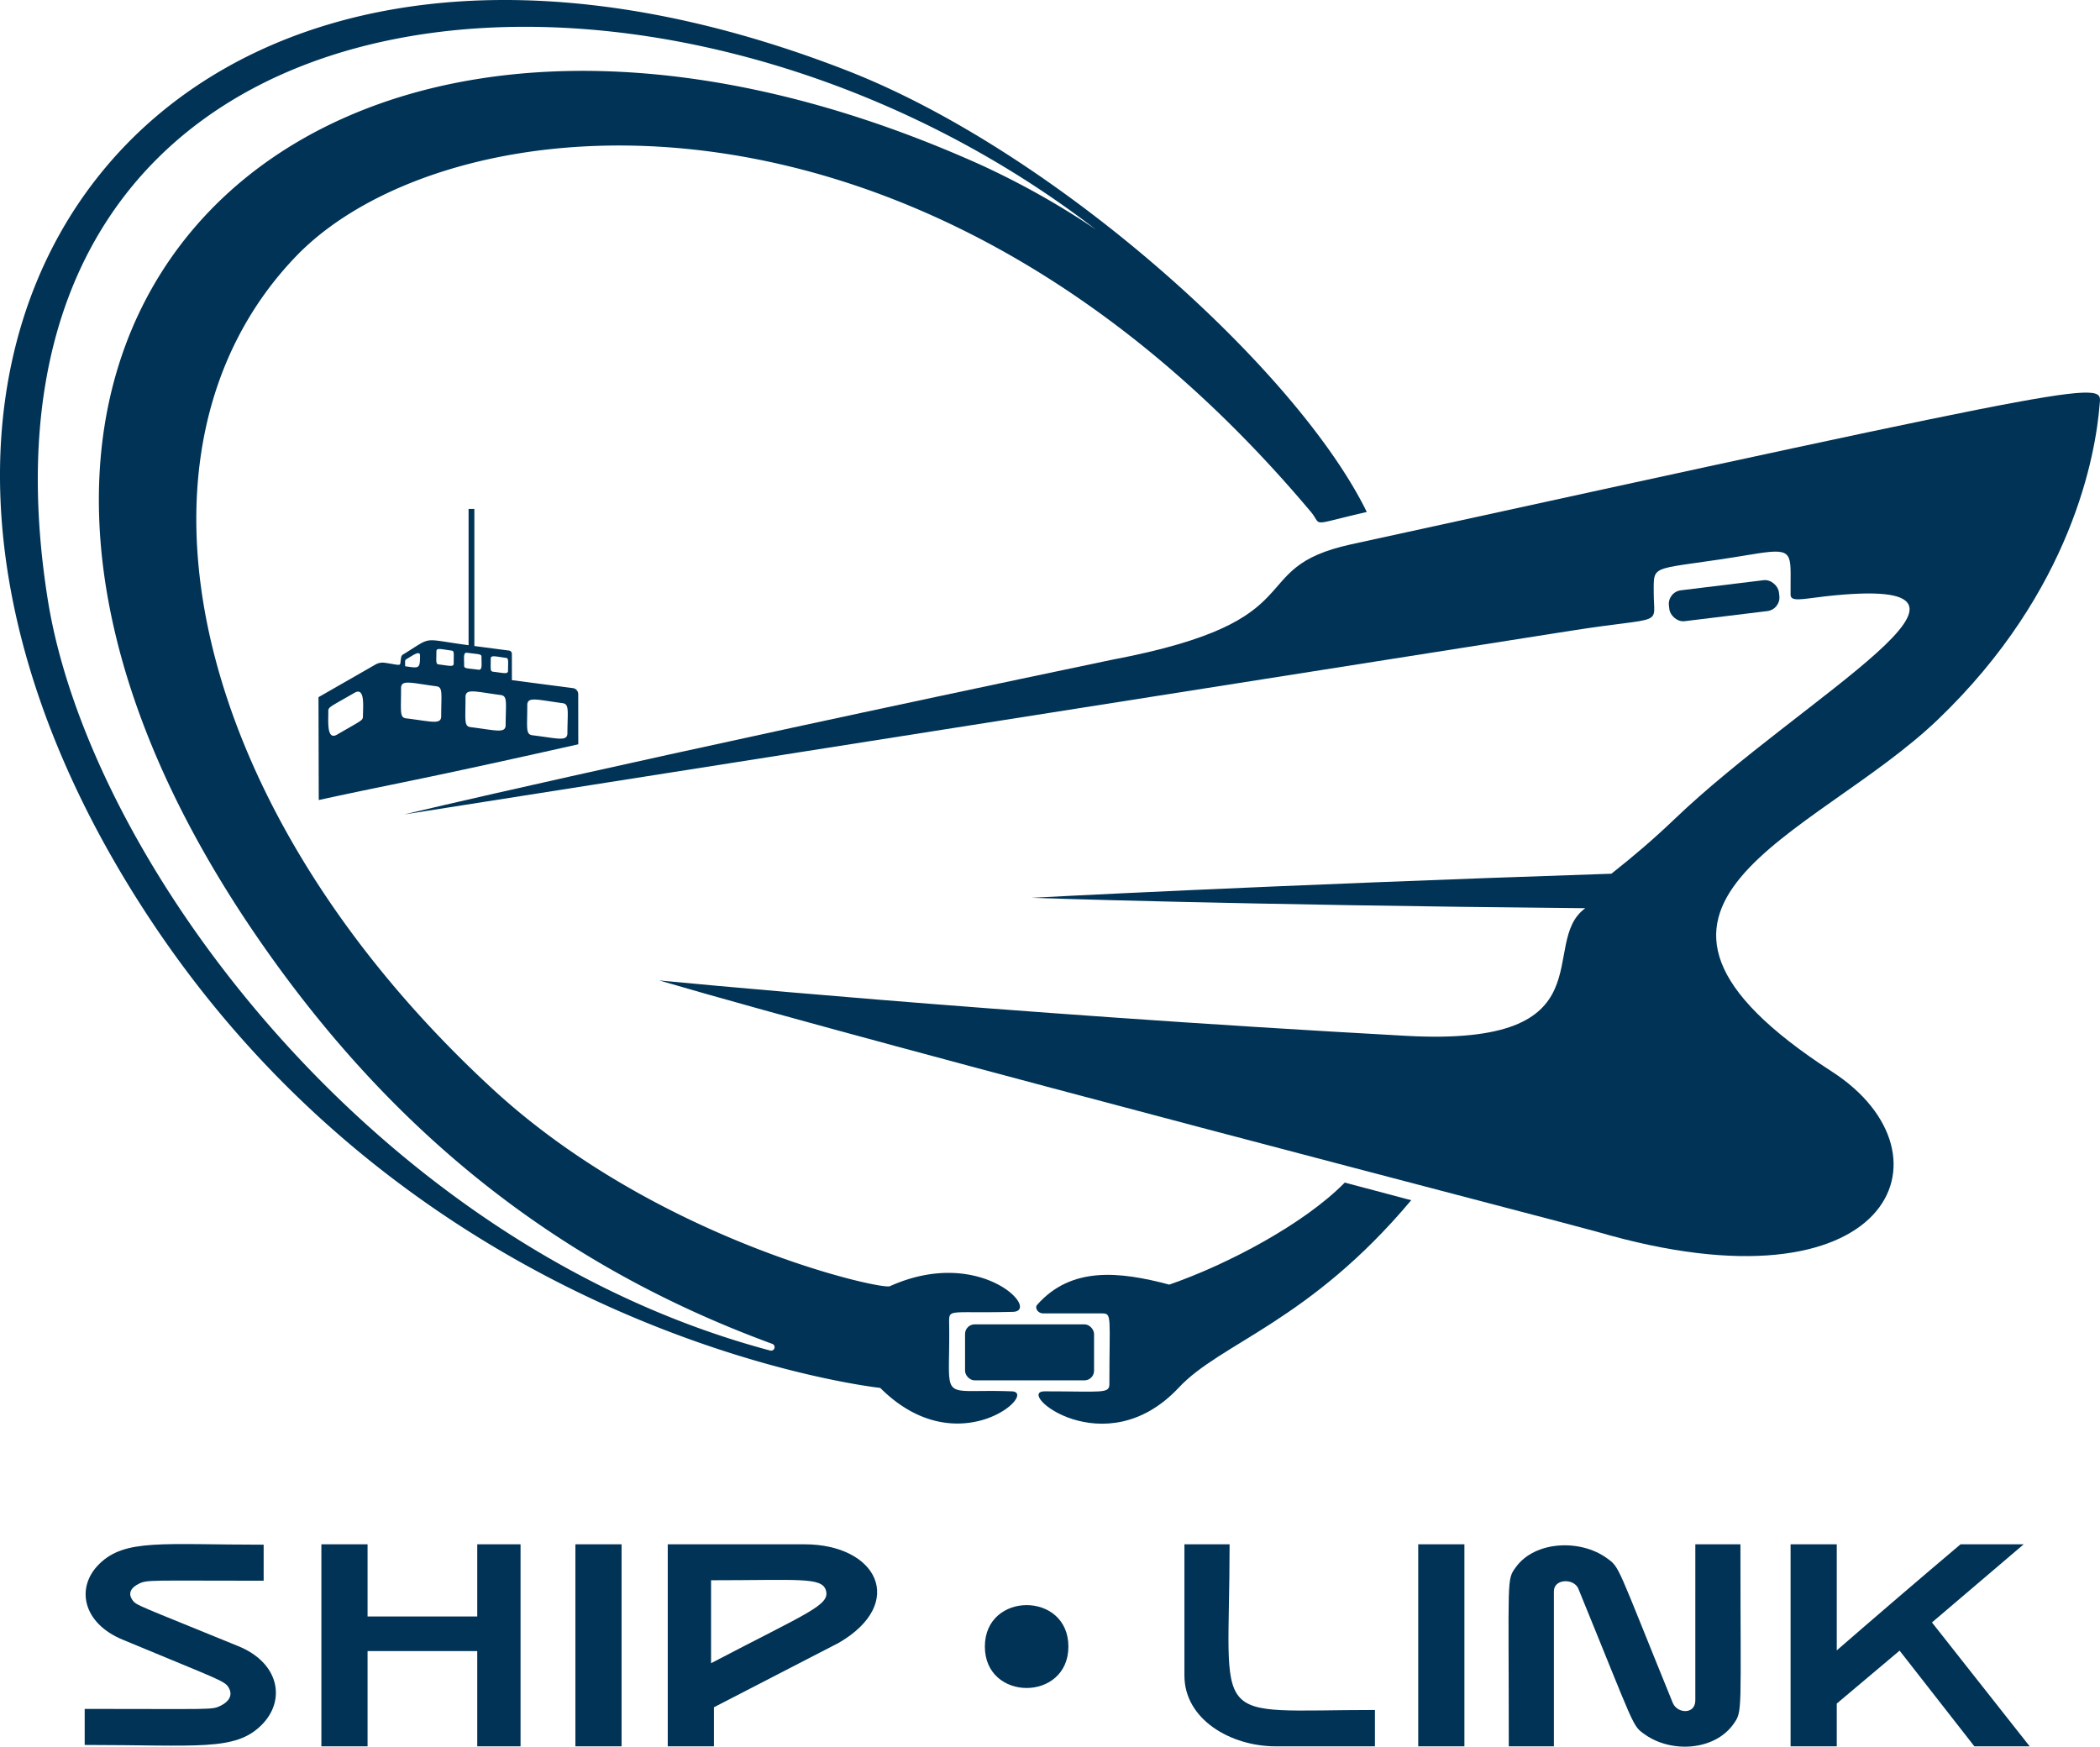 <svg xmlns="http://www.w3.org/2000/svg" width="727.538" height="605.195" viewBox="0 0 727.538 605.195">
  <g id="Group_2" data-name="Group 2" transform="translate(-1300.659 -275.902)">
    <g id="Ship.Link" transform="translate(1077 4.981)">
      <path id="K" d="M892.98,833.074,926.83,876H907.674l-25.905-33.158L860,861.178V876H844V806h16v36.756c14.047-12.2,28.814-24.871,42.884-36.756h21.877Z" fill="#035"/>
      <path id="N" d="M826.626,806c0,58.868.814,57.7-2.388,62.246-6.544,9.275-21.517,10.173-30.722,3.641-4.511-3.2-3.091-1.7-23.132-50.722-1.706-3.438-8.384-3.223-8.384,1.114V876H746.374c0-59.273-.814-57.561,2.445-62.075,6.571-9.089,22.254-9.806,31.463-3.17,4.667,3.364,3.206,1.809,22.959,50.337,1.7,3.661,7.759,3.872,7.759-1.028V806Z" fill="#035"/>
      <path id="I" d="M731,876H715V806h16Z" fill="#035"/>
      <path id="L" d="M700,863.405V876H665.616c-15.6,0-31.616-9.342-31.616-24.5V806h15.648C649.648,870.147,641.481,863.405,700,863.405Z" fill="#035"/>
      <path id="dot" d="M593.8,841.429c0,19.128-28.935,19.155-28.935,0C564.863,822.3,593.8,822.275,593.8,841.429Z" fill="#035"/>
      <path id="P" d="M502.347,806c25.242,0,35.5,20.354,11.973,34.1L471,862.462V876H455V806Zm7.429,15.905c-1.435-4.609-9.461-3.449-39.776-3.449V847.2C503.754,829.534,511.375,827.084,509.776,821.905Z" fill="#035"/>
      <path id="I-2" data-name="I" d="M439,876H423V806h16Z" fill="#035"/>
      <path id="H" d="M351,876H335V806h16v25h38V806h15v70H389V843H351Z" fill="#035"/>
      <path id="S" d="M306.082,841.241c14.357,5.758,16.776,18.836,8.175,27.39-9.184,9.13-21.854,6.889-61.257,6.889V863.035c44.762,0,43.975.4,47.084-1.1,2.74-1.324,4.334-3.5,2.866-6.157-1.4-2.533-3.03-2.652-36.679-16.69-14.041-5.725-16.518-18.243-8.122-26.371,8.94-8.658,21.564-6.582,56.851-6.582v12.484c-39.812,0-40.259-.4-43.262,1.064-2.613,1.276-3.859,3.208-2.229,5.573C270.88,827.239,270.843,826.8,306.082,841.241Z" fill="#035"/>
    </g>
    <g id="Logo" transform="translate(1077 4.981)">
      <path id="Small_Ring" data-name="Small Ring" d="M712.566,686.781c-35.379,42.182-66.023,49.368-80.518,64.925C606.4,779.08,575,753,585.565,753c19.925,0,22.435.9,22.435-2.5,0-23.409.953-24.5-2.5-24.5H585c-1.6,0-3.059-1.8-2-3,11.766-13.321,28.456-11.584,45.752-6.976,20.217-6.995,46.761-21.048,60.791-35.352Z" fill="#035"/>
      <rect id="Link" width="44.69" height="19.403" rx="3.33" transform="translate(558 729.793)" fill="#035"/>
      <g id="Larg_Ring" data-name="Larg Ring">
        <path id="Path_1" data-name="Path 1" d="M516.967,295.318c-236.07-91.86-372.98,91.14-243.2,291.22,96.3,148.489,254.759,165.221,254.86,165.28C555.681,778.872,584.051,753,574,753c-26-1-21,5-21.523-24.212,0-4.444.523-2.788,21.9-3.33,10.355,0-10.889-23.086-42.43-8.88-3.043,1.37-80.763-16.014-137.45-68.18-104.96-96.6-132.84-221.16-68.45-288.5,51.66-54.01,216.74-72.36,351.83,88.46,4.018,4.91-1.011,4.6,19.3-.035C673.2,399.238,589.384,323.5,516.967,295.318Zm46,32.51C332.135,224.341,167,384,313.027,595.988c44.957,65.264,101.8,112.577,178.19,140.56a1.216,1.216,0,0,1-.72,2.32c-137.01-36.46-236.08-169.882-250.34-260.49C205,255,450.417,232.728,603.267,350.418A279.543,279.543,0,0,0,562.967,327.828Z" fill="#035"/>
      </g>
      <path id="Ship_Deck" data-name="Ship Deck" d="M951.04,411.382c-1.324,16.416-9.24,64.129-56.109,108.954-43.135,41.248-126.642,63.65-36.523,121.939,44.408,28.722,20.28,85.229-81.473,55.431-8.428-2.468-247.965-64.474-324.9-87.084,0,0,115.965,11.36,258.73,19.2,71.138,3.911,45.44-32.163,62.117-44.219C651.041,584.46,581,582,581,582s80.787-4.356,200.92-8.35c7.423-5.843,14.788-12.125,21.829-18.877,44.455-42.634,124.923-85.287,52.338-77.238-8.311.968-12.244,2.051-12.087-.733l.005-3.637c.077-11.206.48-12.484-13.657-10.121-34.939,5.839-33.764,2.59-33.764,13.135,0,12.075,4.307,8.082-28.576,13.266-239.562,37.765-404.359,63.672-404.359,63.672s72.547-17.424,245.261-53.6c72.252-13.688,44.6-31.613,82.837-39.993C959.449,401.03,951.735,402.831,951.04,411.382Z" fill="#035"/>
      <g id="Ship_Bridge" data-name="Ship Bridge">
        <g id="Group_1" data-name="Group 1">
          <path id="Path_2" data-name="Path 2" d="M422.154,509.346,401,506.582l-.009-9.143a1.112,1.112,0,0,0-.967-1.1L388,494.755V447.249h-2c0,5.514,0,21.342,0,47.226-16.816-2.223-12.052-3.275-22.827,3.291a1.415,1.415,0,0,0-.545,1.016c-.632,3.218.847,2.737-5.686,1.781a4.971,4.971,0,0,0-3.186.6L334,512.485l.09,35.633c26.742-5.835,33.484-6.623,89.91-19.31l-.019-17.382A2.1,2.1,0,0,0,422.154,509.346ZM349.4,519.1c-.019,1.52-.489,1.41-8.939,6.34-3.72,2.17-3.021-4.7-3.061-8.04-.019-1.55.491-1.46,9.031-6.41C350.209,508.773,349.419,515.773,349.4,519.1Zm15.031-19.77c2.179-1.26,4.75-3.25,4.75-1.25-.01,4.79-.42,4.31-5.16,3.7C364,499.993,363.889,499.653,364.429,499.333Zm12.08,19.73c0,3.05-3.321,1.84-12.151.76-2.319-.28-1.75-2.3-1.759-10.44,0-3.09,3.35-1.84,12.2-.68C377.148,509,376.539,511.083,376.509,519.063Zm4.33-18.26c0,1.31-1.45.79-5.231.33-1.059-.13-.759-1.18-.759-4.5,0-1.33,1.42-.8,5.25-.29C381.108,496.473,380.849,497.313,380.839,500.8Zm3.62.79c0-2.76-.37-4.66.97-4.5,4.4.57,5.04.43,5.04,1.42-.01,2.67.36,4.61-.99,4.46C385.289,502.443,384.459,502.593,384.459,501.593Zm14.38,20.52c0,3.05-3.35,1.84-12.14.76-2.36-.29-1.761-2.42-1.77-10.44,0-3.08,3.33-1.86,12.21-.69C399.559,512.073,398.879,514.363,398.839,522.113Zm.82-18.79c0,1.31-1.4.79-5.23.33-1.01-.12-.75-1.04-.76-4.49,0-1.34,1.479-.8,5.26-.3C399.938,499,399.679,499.863,399.659,503.323Zm20.58,21.6c0,3.04-3.3,1.84-12.14.76-2.42-.32-1.76-2.62-1.77-10.44,0-3.08,3.33-1.86,12.21-.69C420.959,514.863,420.279,517.193,420.239,524.923Z" fill="#035"/>
        </g>
      </g>
      <rect id="Anchor_Hole" data-name="Anchor Hole" width="38.385" height="10.778" rx="4.749" transform="translate(801.272 476.031) rotate(-6.97)" fill="#035"/>
    </g>
  </g>
</svg>
